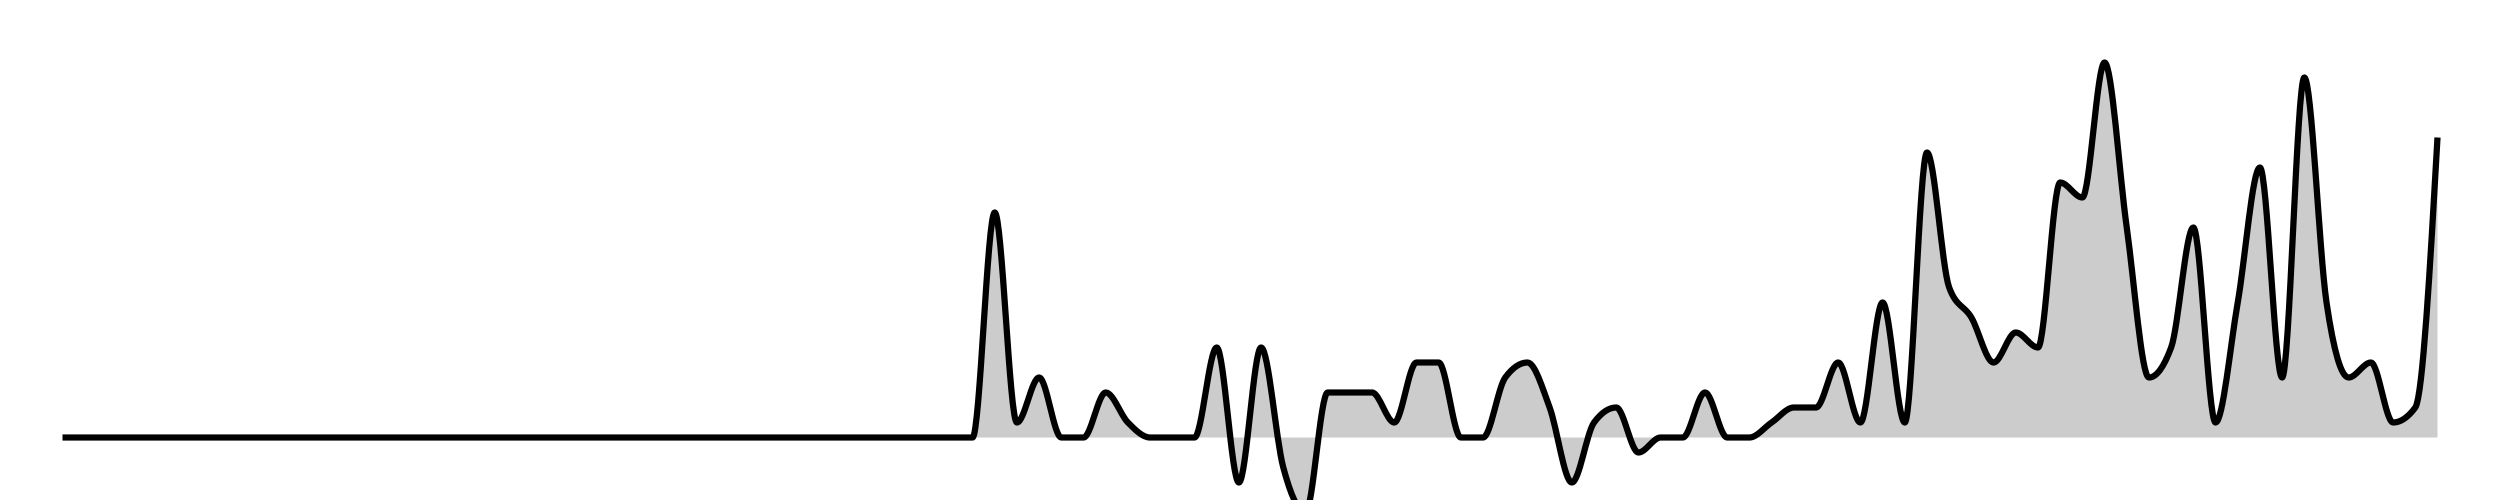 <svg xmlns="http://www.w3.org/2000/svg" width="400" height="80"><g transform="translate(10,10)"><path class="area" fill="rgba(0, 0, 0, 0.2)" d="M0,60C10.654,60,21.308,60,31.963,60C33.146,60,34.33,60,35.514,60C36.698,60,37.882,60,39.065,60C41.433,60,43.801,60,46.168,60C47.352,60,48.536,60,49.72,60C50.903,60,52.087,60,53.271,60C54.455,60,55.639,60,56.822,60C58.006,60,59.19,60,60.374,60C63.925,60,67.477,60,71.028,60C72.212,60,73.396,60,74.579,60C78.131,60,81.682,60,85.234,60C87.601,60,89.969,60,92.336,60C93.52,60,94.704,60,95.888,60C97.072,60,98.255,60,99.439,60C100.623,60,101.807,60,102.991,60C104.174,60,105.358,60,106.542,60C107.726,60,108.91,60,110.093,60C111.277,60,112.461,60,113.645,60C114.829,60,116.012,60,117.196,60C118.38,60,119.564,60,120.748,60C121.931,60,123.115,60,124.299,60C125.483,60,126.667,60,127.85,60C129.034,60,130.218,60,131.402,60C132.586,60,133.769,60,134.953,60C136.137,60,137.321,60,138.505,60C139.688,60,140.872,60,142.056,60C143.24,60,144.424,60,145.607,60C146.791,60,147.975,24,149.159,24C150.343,24,151.526,57.6,152.71,57.6C153.894,57.6,155.078,50.4,156.262,50.4C157.445,50.4,158.629,60,159.813,60C160.997,60,162.181,60,163.364,60C164.548,60,165.732,52.8,166.916,52.8C168.1,52.8,169.283,56.4,170.467,57.6C171.651,58.8,172.835,60,174.019,60C175.202,60,176.386,60,177.57,60C178.754,60,179.938,60,181.121,60C182.305,60,183.489,45.6,184.673,45.6C185.857,45.6,187.04,67.2,188.224,67.2C189.408,67.2,190.592,45.6,191.776,45.6C192.96,45.6,194.143,60.4,195.327,64.8C196.511,69.2,197.695,72,198.879,72C200.062,72,201.246,52.8,202.43,52.8C203.614,52.8,204.798,52.8,205.981,52.8C207.165,52.8,208.349,52.8,209.533,52.8C210.717,52.8,211.9,57.6,213.084,57.6C214.268,57.6,215.452,48,216.636,48C217.819,48,219.003,48,220.187,48C221.371,48,222.555,60,223.738,60C224.922,60,226.106,60,227.29,60C228.474,60,229.657,52,230.841,50.4C232.025,48.8,233.209,48,234.393,48C235.576,48,236.76,52,237.944,55.2C239.128,58.4,240.312,67.2,241.495,67.2C242.679,67.2,243.863,59.2,245.047,57.6C246.231,56,247.414,55.2,248.598,55.2C249.782,55.2,250.966,62.4,252.15,62.4C253.333,62.4,254.517,60,255.701,60C256.885,60,258.069,60,259.252,60C260.436,60,261.62,52.8,262.804,52.8C263.988,52.8,265.171,60,266.355,60C267.539,60,268.723,60,269.907,60C271.09,60,272.274,58.4,273.458,57.6C274.642,56.8,275.826,55.2,277.009,55.2C278.193,55.2,279.377,55.2,280.561,55.2C281.745,55.2,282.928,48,284.112,48C285.296,48,286.48,57.6,287.664,57.6C288.847,57.6,290.031,38.4,291.215,38.4C292.399,38.4,293.583,57.6,294.766,57.6C295.95,57.6,297.134,14.4,298.318,14.4C299.502,14.4,300.685,32.8,301.869,36C303.053,39.2,304.237,38.8,305.421,40.8C306.604,42.8,307.788,48,308.972,48C310.156,48,311.34,43.2,312.523,43.2C313.707,43.2,314.891,45.6,316.075,45.6C317.259,45.6,318.442,19.2,319.626,19.2C320.81,19.2,321.994,21.6,323.178,21.6C324.361,21.6,325.545,0,326.729,0C327.913,0,329.097,18,330.28,26.4C331.464,34.8,332.648,50.4,333.832,50.4C335.016,50.4,336.199,48.8,337.383,45.6C338.567,42.4,339.751,26.4,340.935,26.4C342.118,26.4,343.302,57.6,344.486,57.6C345.67,57.6,346.854,45.2,348.037,38.4C349.221,31.6,350.405,16.8,351.589,16.8C352.773,16.8,353.956,50.4,355.14,50.4C356.324,50.4,357.508,2.4,358.692,2.4C359.875,2.4,361.059,30.4,362.243,38.4C363.427,46.4,364.611,50.4,365.794,50.4C366.978,50.4,368.162,48,369.346,48C370.53,48,371.713,57.6,372.897,57.6C374.081,57.6,375.265,56.8,376.449,55.2C377.632,53.6,378.816,32.8,380,12L380,60C378.816,60,377.632,60,376.449,60C375.265,60,374.081,60,372.897,60C371.713,60,370.53,60,369.346,60C368.162,60,366.978,60,365.794,60C364.611,60,363.427,60,362.243,60C361.059,60,359.875,60,358.692,60C357.508,60,356.324,60,355.14,60C353.956,60,352.773,60,351.589,60C350.405,60,349.221,60,348.037,60C346.854,60,345.67,60,344.486,60C343.302,60,342.118,60,340.935,60C339.751,60,338.567,60,337.383,60C336.199,60,335.016,60,333.832,60C332.648,60,331.464,60,330.28,60C329.097,60,327.913,60,326.729,60C325.545,60,324.361,60,323.178,60C321.994,60,320.81,60,319.626,60C318.442,60,317.259,60,316.075,60C314.891,60,313.707,60,312.523,60C311.34,60,310.156,60,308.972,60C307.788,60,306.604,60,305.421,60C304.237,60,303.053,60,301.869,60C300.685,60,299.502,60,298.318,60C297.134,60,295.95,60,294.766,60C293.583,60,292.399,60,291.215,60C290.031,60,288.847,60,287.664,60C286.48,60,285.296,60,284.112,60C282.928,60,281.745,60,280.561,60C279.377,60,278.193,60,277.009,60C275.826,60,274.642,60,273.458,60C272.274,60,271.09,60,269.907,60C268.723,60,267.539,60,266.355,60C265.171,60,263.988,60,262.804,60C261.62,60,260.436,60,259.252,60C258.069,60,256.885,60,255.701,60C254.517,60,253.333,60,252.15,60C250.966,60,249.782,60,248.598,60C247.414,60,246.231,60,245.047,60C243.863,60,242.679,60,241.495,60C240.312,60,239.128,60,237.944,60C236.76,60,235.576,60,234.393,60C233.209,60,232.025,60,230.841,60C229.657,60,228.474,60,227.29,60C226.106,60,224.922,60,223.738,60C222.555,60,221.371,60,220.187,60C219.003,60,217.819,60,216.636,60C215.452,60,214.268,60,213.084,60C211.9,60,210.717,60,209.533,60C208.349,60,207.165,60,205.981,60C204.798,60,203.614,60,202.43,60C201.246,60,200.062,60,198.879,60C197.695,60,196.511,60,195.327,60C194.143,60,192.96,60,191.776,60C190.592,60,189.408,60,188.224,60C187.04,60,185.857,60,184.673,60C183.489,60,182.305,60,181.121,60C179.938,60,178.754,60,177.57,60C176.386,60,175.202,60,174.019,60C172.835,60,171.651,60,170.467,60C169.283,60,168.1,60,166.916,60C165.732,60,164.548,60,163.364,60C162.181,60,160.997,60,159.813,60C158.629,60,157.445,60,156.262,60C155.078,60,153.894,60,152.71,60C151.526,60,150.343,60,149.159,60C147.975,60,146.791,60,145.607,60C144.424,60,143.24,60,142.056,60C140.872,60,139.688,60,138.505,60C137.321,60,136.137,60,134.953,60C133.769,60,132.586,60,131.402,60C130.218,60,129.034,60,127.85,60C126.667,60,125.483,60,124.299,60C123.115,60,121.931,60,120.748,60C119.564,60,118.38,60,117.196,60C116.012,60,114.829,60,113.645,60C112.461,60,111.277,60,110.093,60C108.91,60,107.726,60,106.542,60C105.358,60,104.174,60,102.991,60C101.807,60,100.623,60,99.439,60C98.255,60,97.072,60,95.888,60C94.704,60,93.52,60,92.336,60C89.969,60,87.601,60,85.234,60C81.682,60,78.131,60,74.579,60C73.396,60,72.212,60,71.028,60C67.477,60,63.925,60,60.374,60C59.19,60,58.006,60,56.822,60C55.639,60,54.455,60,53.271,60C52.087,60,50.903,60,49.72,60C48.536,60,47.352,60,46.168,60C43.801,60,41.433,60,39.065,60C37.882,60,36.698,60,35.514,60C34.33,60,33.146,60,31.963,60C21.308,60,10.654,60,0,60Z"></path><path class="line" stroke="black" fill="none" d="M0,60C10.654,60,21.308,60,31.963,60C33.146,60,34.33,60,35.514,60C36.698,60,37.882,60,39.065,60C41.433,60,43.801,60,46.168,60C47.352,60,48.536,60,49.72,60C50.903,60,52.087,60,53.271,60C54.455,60,55.639,60,56.822,60C58.006,60,59.19,60,60.374,60C63.925,60,67.477,60,71.028,60C72.212,60,73.396,60,74.579,60C78.131,60,81.682,60,85.234,60C87.601,60,89.969,60,92.336,60C93.52,60,94.704,60,95.888,60C97.072,60,98.255,60,99.439,60C100.623,60,101.807,60,102.991,60C104.174,60,105.358,60,106.542,60C107.726,60,108.91,60,110.093,60C111.277,60,112.461,60,113.645,60C114.829,60,116.012,60,117.196,60C118.38,60,119.564,60,120.748,60C121.931,60,123.115,60,124.299,60C125.483,60,126.667,60,127.85,60C129.034,60,130.218,60,131.402,60C132.586,60,133.769,60,134.953,60C136.137,60,137.321,60,138.505,60C139.688,60,140.872,60,142.056,60C143.24,60,144.424,60,145.607,60C146.791,60,147.975,24,149.159,24C150.343,24,151.526,57.6,152.71,57.6C153.894,57.6,155.078,50.4,156.262,50.4C157.445,50.4,158.629,60,159.813,60C160.997,60,162.181,60,163.364,60C164.548,60,165.732,52.8,166.916,52.8C168.1,52.8,169.283,56.4,170.467,57.6C171.651,58.8,172.835,60,174.019,60C175.202,60,176.386,60,177.57,60C178.754,60,179.938,60,181.121,60C182.305,60,183.489,45.6,184.673,45.6C185.857,45.6,187.04,67.2,188.224,67.2C189.408,67.2,190.592,45.6,191.776,45.6C192.96,45.6,194.143,60.4,195.327,64.8C196.511,69.2,197.695,72,198.879,72C200.062,72,201.246,52.8,202.43,52.8C203.614,52.8,204.798,52.8,205.981,52.8C207.165,52.8,208.349,52.8,209.533,52.8C210.717,52.8,211.9,57.6,213.084,57.6C214.268,57.6,215.452,48,216.636,48C217.819,48,219.003,48,220.187,48C221.371,48,222.555,60,223.738,60C224.922,60,226.106,60,227.29,60C228.474,60,229.657,52,230.841,50.4C232.025,48.8,233.209,48,234.393,48C235.576,48,236.76,52,237.944,55.2C239.128,58.4,240.312,67.2,241.495,67.2C242.679,67.2,243.863,59.2,245.047,57.6C246.231,56,247.414,55.2,248.598,55.2C249.782,55.2,250.966,62.4,252.15,62.4C253.333,62.4,254.517,60,255.701,60C256.885,60,258.069,60,259.252,60C260.436,60,261.62,52.8,262.804,52.8C263.988,52.8,265.171,60,266.355,60C267.539,60,268.723,60,269.907,60C271.09,60,272.274,58.4,273.458,57.6C274.642,56.8,275.826,55.2,277.009,55.2C278.193,55.2,279.377,55.2,280.561,55.2C281.745,55.2,282.928,48,284.112,48C285.296,48,286.48,57.6,287.664,57.6C288.847,57.6,290.031,38.4,291.215,38.4C292.399,38.4,293.583,57.6,294.766,57.6C295.95,57.6,297.134,14.4,298.318,14.4C299.502,14.4,300.685,32.8,301.869,36C303.053,39.2,304.237,38.8,305.421,40.8C306.604,42.8,307.788,48,308.972,48C310.156,48,311.34,43.2,312.523,43.2C313.707,43.2,314.891,45.6,316.075,45.6C317.259,45.6,318.442,19.2,319.626,19.2C320.81,19.2,321.994,21.6,323.178,21.6C324.361,21.6,325.545,0,326.729,0C327.913,0,329.097,18,330.28,26.4C331.464,34.8,332.648,50.4,333.832,50.4C335.016,50.4,336.199,48.8,337.383,45.6C338.567,42.4,339.751,26.4,340.935,26.4C342.118,26.4,343.302,57.6,344.486,57.6C345.67,57.6,346.854,45.2,348.037,38.4C349.221,31.6,350.405,16.8,351.589,16.8C352.773,16.8,353.956,50.4,355.14,50.4C356.324,50.4,357.508,2.4,358.692,2.4C359.875,2.4,361.059,30.4,362.243,38.4C363.427,46.4,364.611,50.4,365.794,50.4C366.978,50.4,368.162,48,369.346,48C370.53,48,371.713,57.6,372.897,57.6C374.081,57.6,375.265,56.8,376.449,55.2C377.632,53.6,378.816,32.8,380,12"></path></g></svg>
